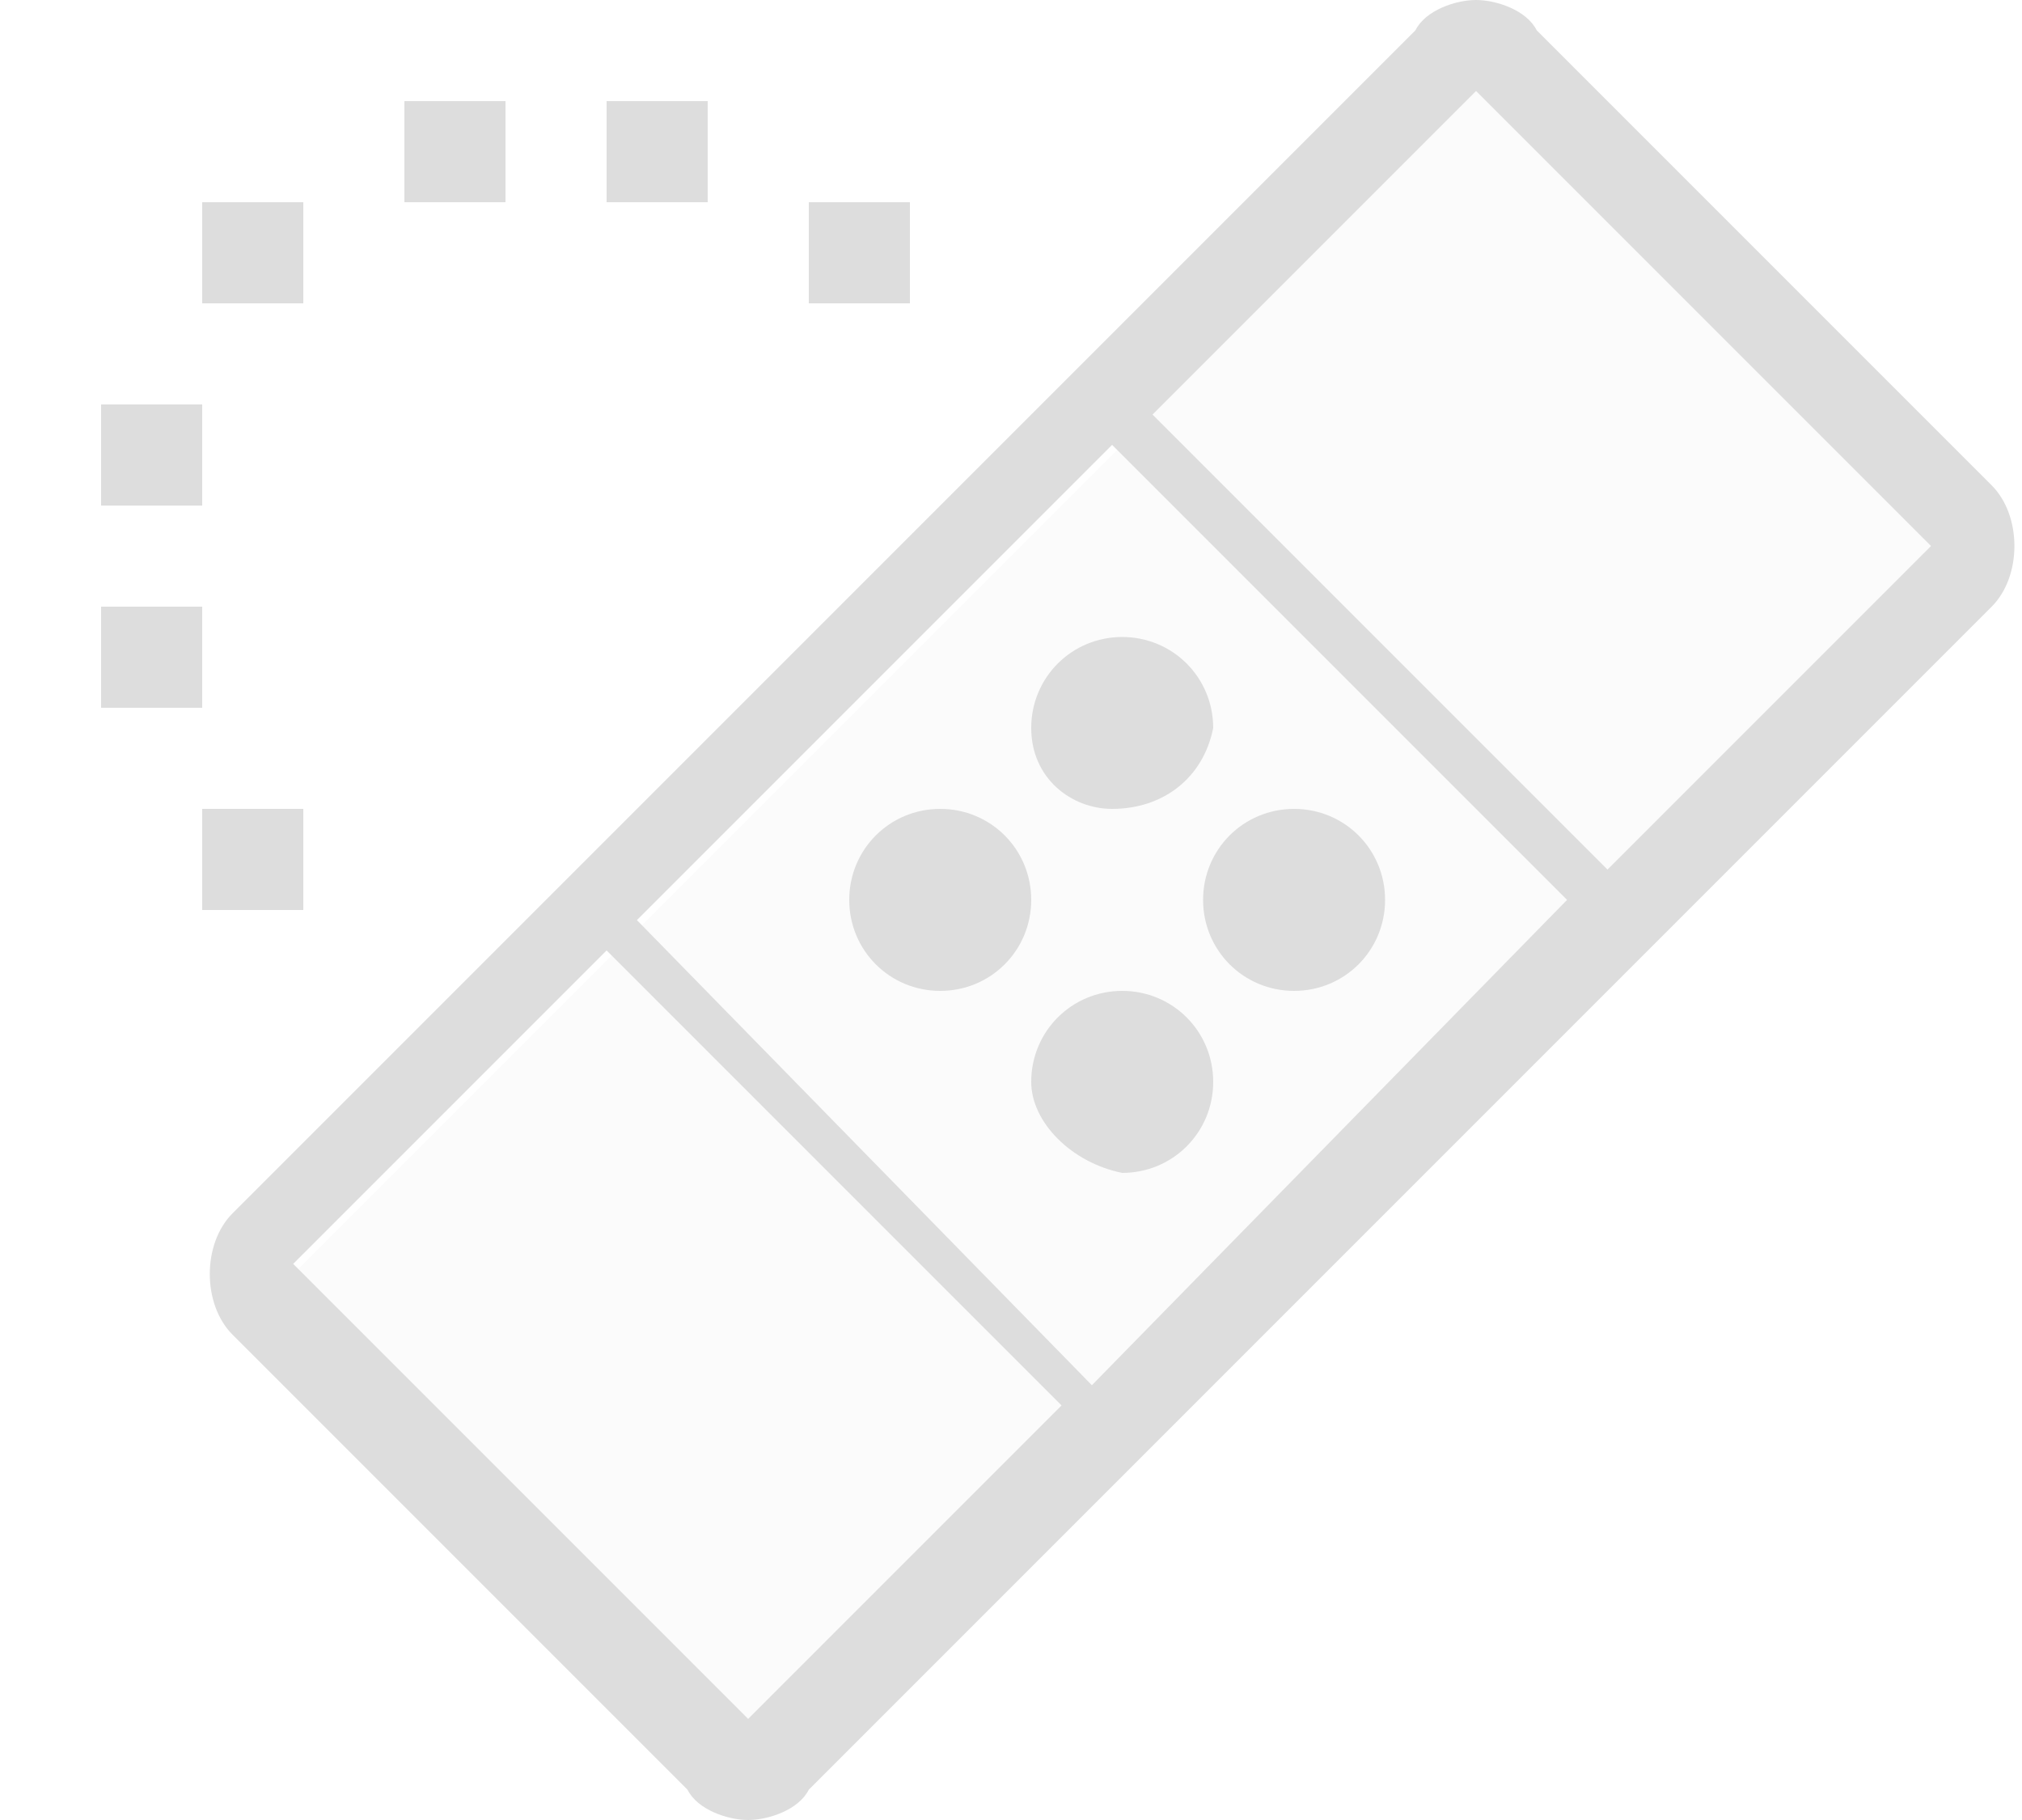 <svg version="1.1" xmlns="http://www.w3.org/2000/svg" x="0px" y="0px" viewBox="0 0 20 18">
	<path fill="#dddddd" d="M2,8h1v1H2V8z"/>
	<path fill="#dddddd" d="M1,6h1v1H1V6z"/>
	<path fill="#dddddd" d="M1,4h1v1H1V4z"/>
	<path fill="#dddddd" d="M2,2h1v1H2V2z"/>
	<path fill="#dddddd" d="M4,1h1v1H4V1z"/>
	<path fill="#dddddd" d="M6,1h1v1H6V1z"/>
	<path fill="#dddddd" d="M8,2h1v1H8V2z"/>
	<path fill="#dddddd" opacity="0.102" d="M14.6,0.9l4.5,4.5L7.4,17.1l-4.5-4.5L14.6,0.9L14.6,0.9L14.6,0.9z"/>
	<path fill="#dddddd" d="M14.6,0c-0.2,0-0.5,0.1-0.6,0.3L2.3,12c-0.3,0.3-0.3,0.9,0,1.2l4.5,4.5C6.9,17.9,7.2,18,7.4,18
		c0.2,0,0.5-0.1,0.6-0.3L19.7,6c0.3-0.3,0.3-0.9,0-1.2l-4.5-4.5C15.1,0.1,14.8,0,14.6,0z M15.9,8.6l-4.5-4.5l3.2-3.2l4.5,4.5
		L15.9,8.6z M10.8,13.7L6.3,9.1l4.7-4.7l4.5,4.5L10.8,13.7z M6,9.4l4.5,4.5l-3.1,3.1l-4.5-4.5L6,9.4z"/>
	<path fill="#dddddd" d="M8.4,8.9C8.4,8.4,8.8,8,9.3,8s0.9,0.4,0.9,0.9c0,0.5-0.4,0.9-0.9,0.9C8.8,9.8,8.4,9.4,8.4,8.9
		C8.4,8.9,8.4,8.9,8.4,8.9z"/>
	<path fill="#dddddd" d="M10.2,10.7c0-0.5,0.4-0.9,0.9-0.9s0.9,0.4,0.9,0.9c0,0.5-0.4,0.9-0.9,0.9C10.6,11.5,10.2,11.1,10.2,10.7z
		"/>
	<path fill="#dddddd" d="M10.2,7.2c0-0.5,0.4-0.9,0.9-0.9c0.5,0,0.9,0.4,0.9,0.9C11.9,7.7,11.5,8,11,8C10.6,8,10.2,7.7,10.2,7.2
		C10.2,7.2,10.2,7.2,10.2,7.2z"/>
	<path fill="#dddddd" d="M11.9,8.9c0-0.5,0.4-0.9,0.9-0.9s0.9,0.4,0.9,0.9c0,0.5-0.4,0.9-0.9,0.9C12.3,9.8,11.9,9.4,11.9,8.9
		C11.9,8.9,11.9,8.9,11.9,8.9z"/>
</svg>
